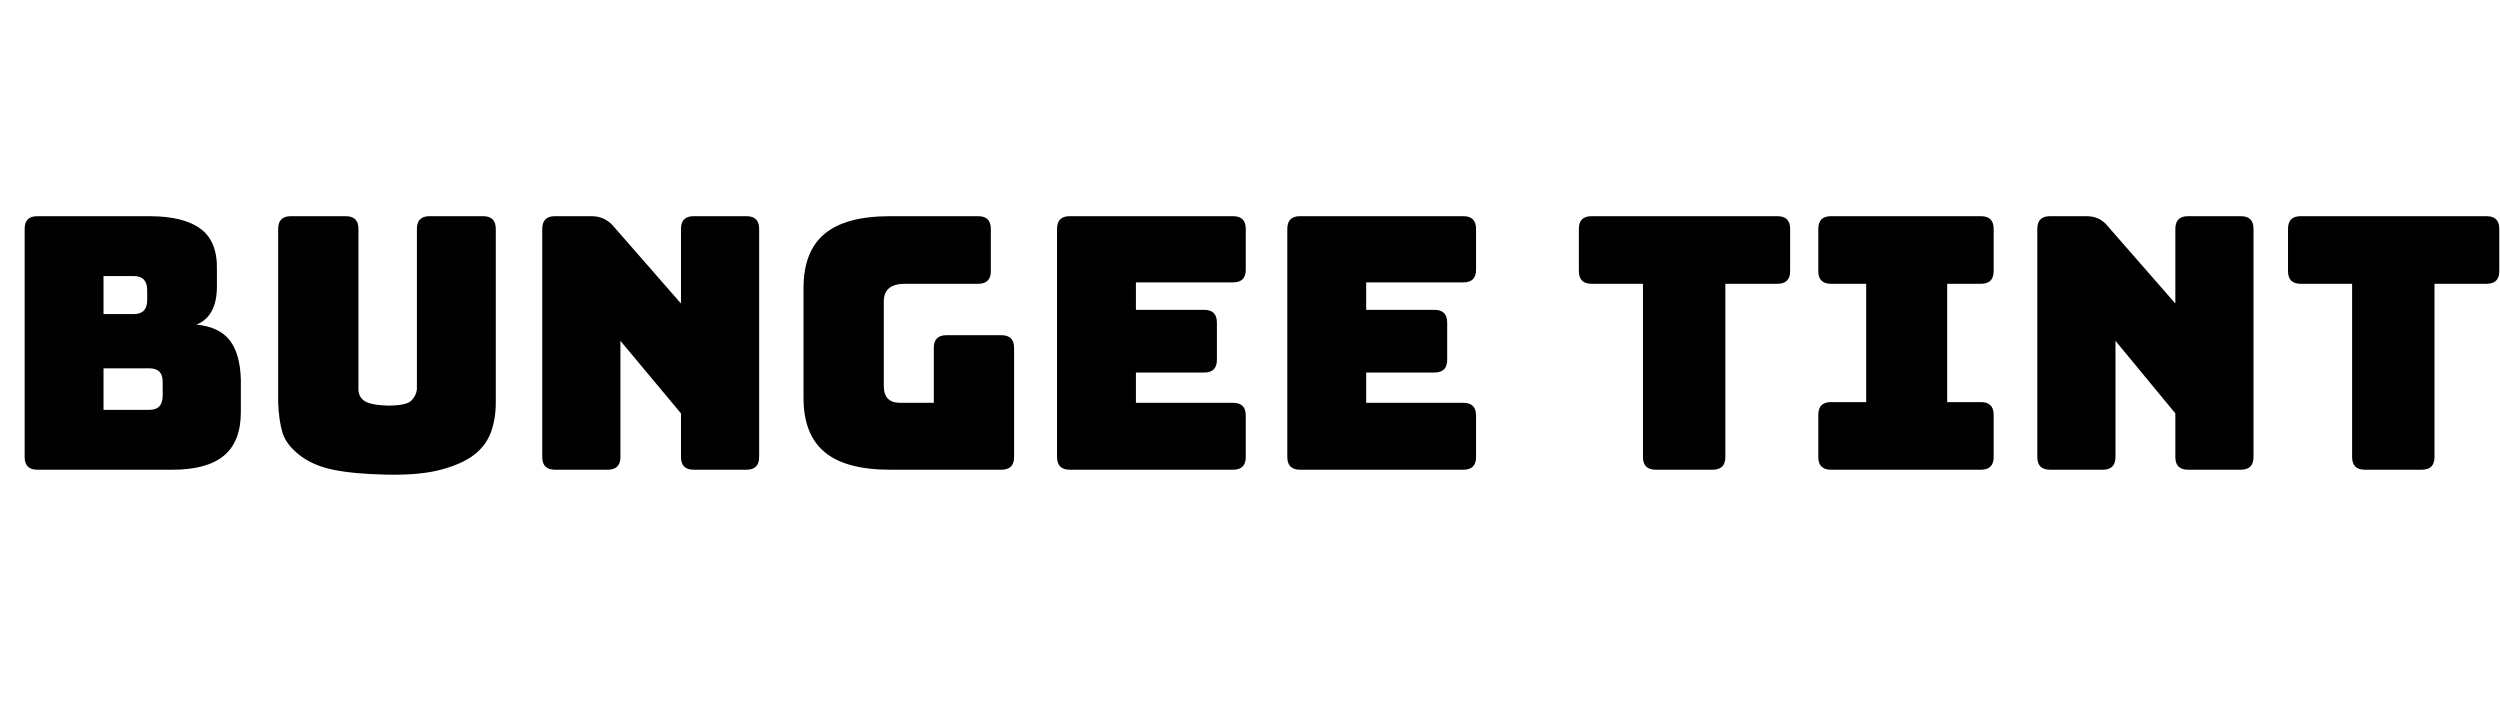 <svg id="fnt-Bungee Tint" viewBox="0 0 3550 1000" xmlns="http://www.w3.org/2000/svg"><path id="bungee-tint" class="f" d="M245 667h-192q-18 0-18-18v-324q0-18 18-18h159q49 0 73 18t23 58v24q0 42-29 54 32 3 47 22t16 56v46q0 42-24 62t-73 20m-33-144h-65v59h65q19 0 19-20v-20q0-19-19-19m-22-131h-43v54h43q19 0 19-20v-14q0-20-19-20m514-67v247q0 23-7 42t-24 32-47 21-77 7-76-7-48-21-24-32-6-42v-247q0-18 18-18h78q18 0 18 18v228q0 10 8 16t33 7q27 0 34-7t8-16v-228q0-18 18-18h76q18 0 18 18m159 342h-75q-18 0-18-18v-324q0-18 18-18h52q18 0 30 13l97 111v-106q0-18 18-18h75q18 0 18 18v324q0 18-18 18h-75q-18 0-18-18v-62l-86-103v165q0 18-18 18m559 0h-158q-63 0-93-25t-30-77v-156q0-52 30-77t93-25h125q18 0 18 18v60q0 18-18 18h-104q-30 0-30 25v120q0 24 23 24h48v-78q0-18 18-18h78q18 0 18 18v155q0 18-18 18m329 0h-232q-18 0-18-18v-324q0-18 18-18h232q18 0 18 18v58q0 18-18 18h-138v39h97q18 0 18 18v53q0 18-18 18h-97v43h138q18 0 18 18v59q0 18-18 18m327 0h-232q-18 0-18-18v-324q0-18 18-18h232q18 0 18 18v58q0 18-18 18h-138v39h97q18 0 18 18v53q0 18-18 18h-97v43h138q18 0 18 18v59q0 18-18 18m354 0h-81q-18 0-18-18v-246h-73q-18 0-18-18v-60q0-18 18-18h264q18 0 18 18v60q0 18-18 18h-74v246q0 18-18 18m381 0h-213q-18 0-18-18v-60q0-18 18-18h50v-168h-50q-18 0-18-18v-60q0-18 18-18h213q18 0 18 18v60q0 18-18 18h-48v168h48q18 0 18 18v60q0 18-18 18m173 0h-75q-18 0-18-18v-324q0-18 18-18h52q18 0 29 13l97 111v-106q0-18 18-18h75q18 0 18 18v324q0 18-18 18h-75q-18 0-18-18v-62l-85-103v165q0 18-18 18m453 0h-81q-18 0-18-18v-246h-73q-18 0-18-18v-60q0-18 18-18h264q18 0 18 18v60q0 18-18 18h-74v246q0 18-18 18" />
</svg>